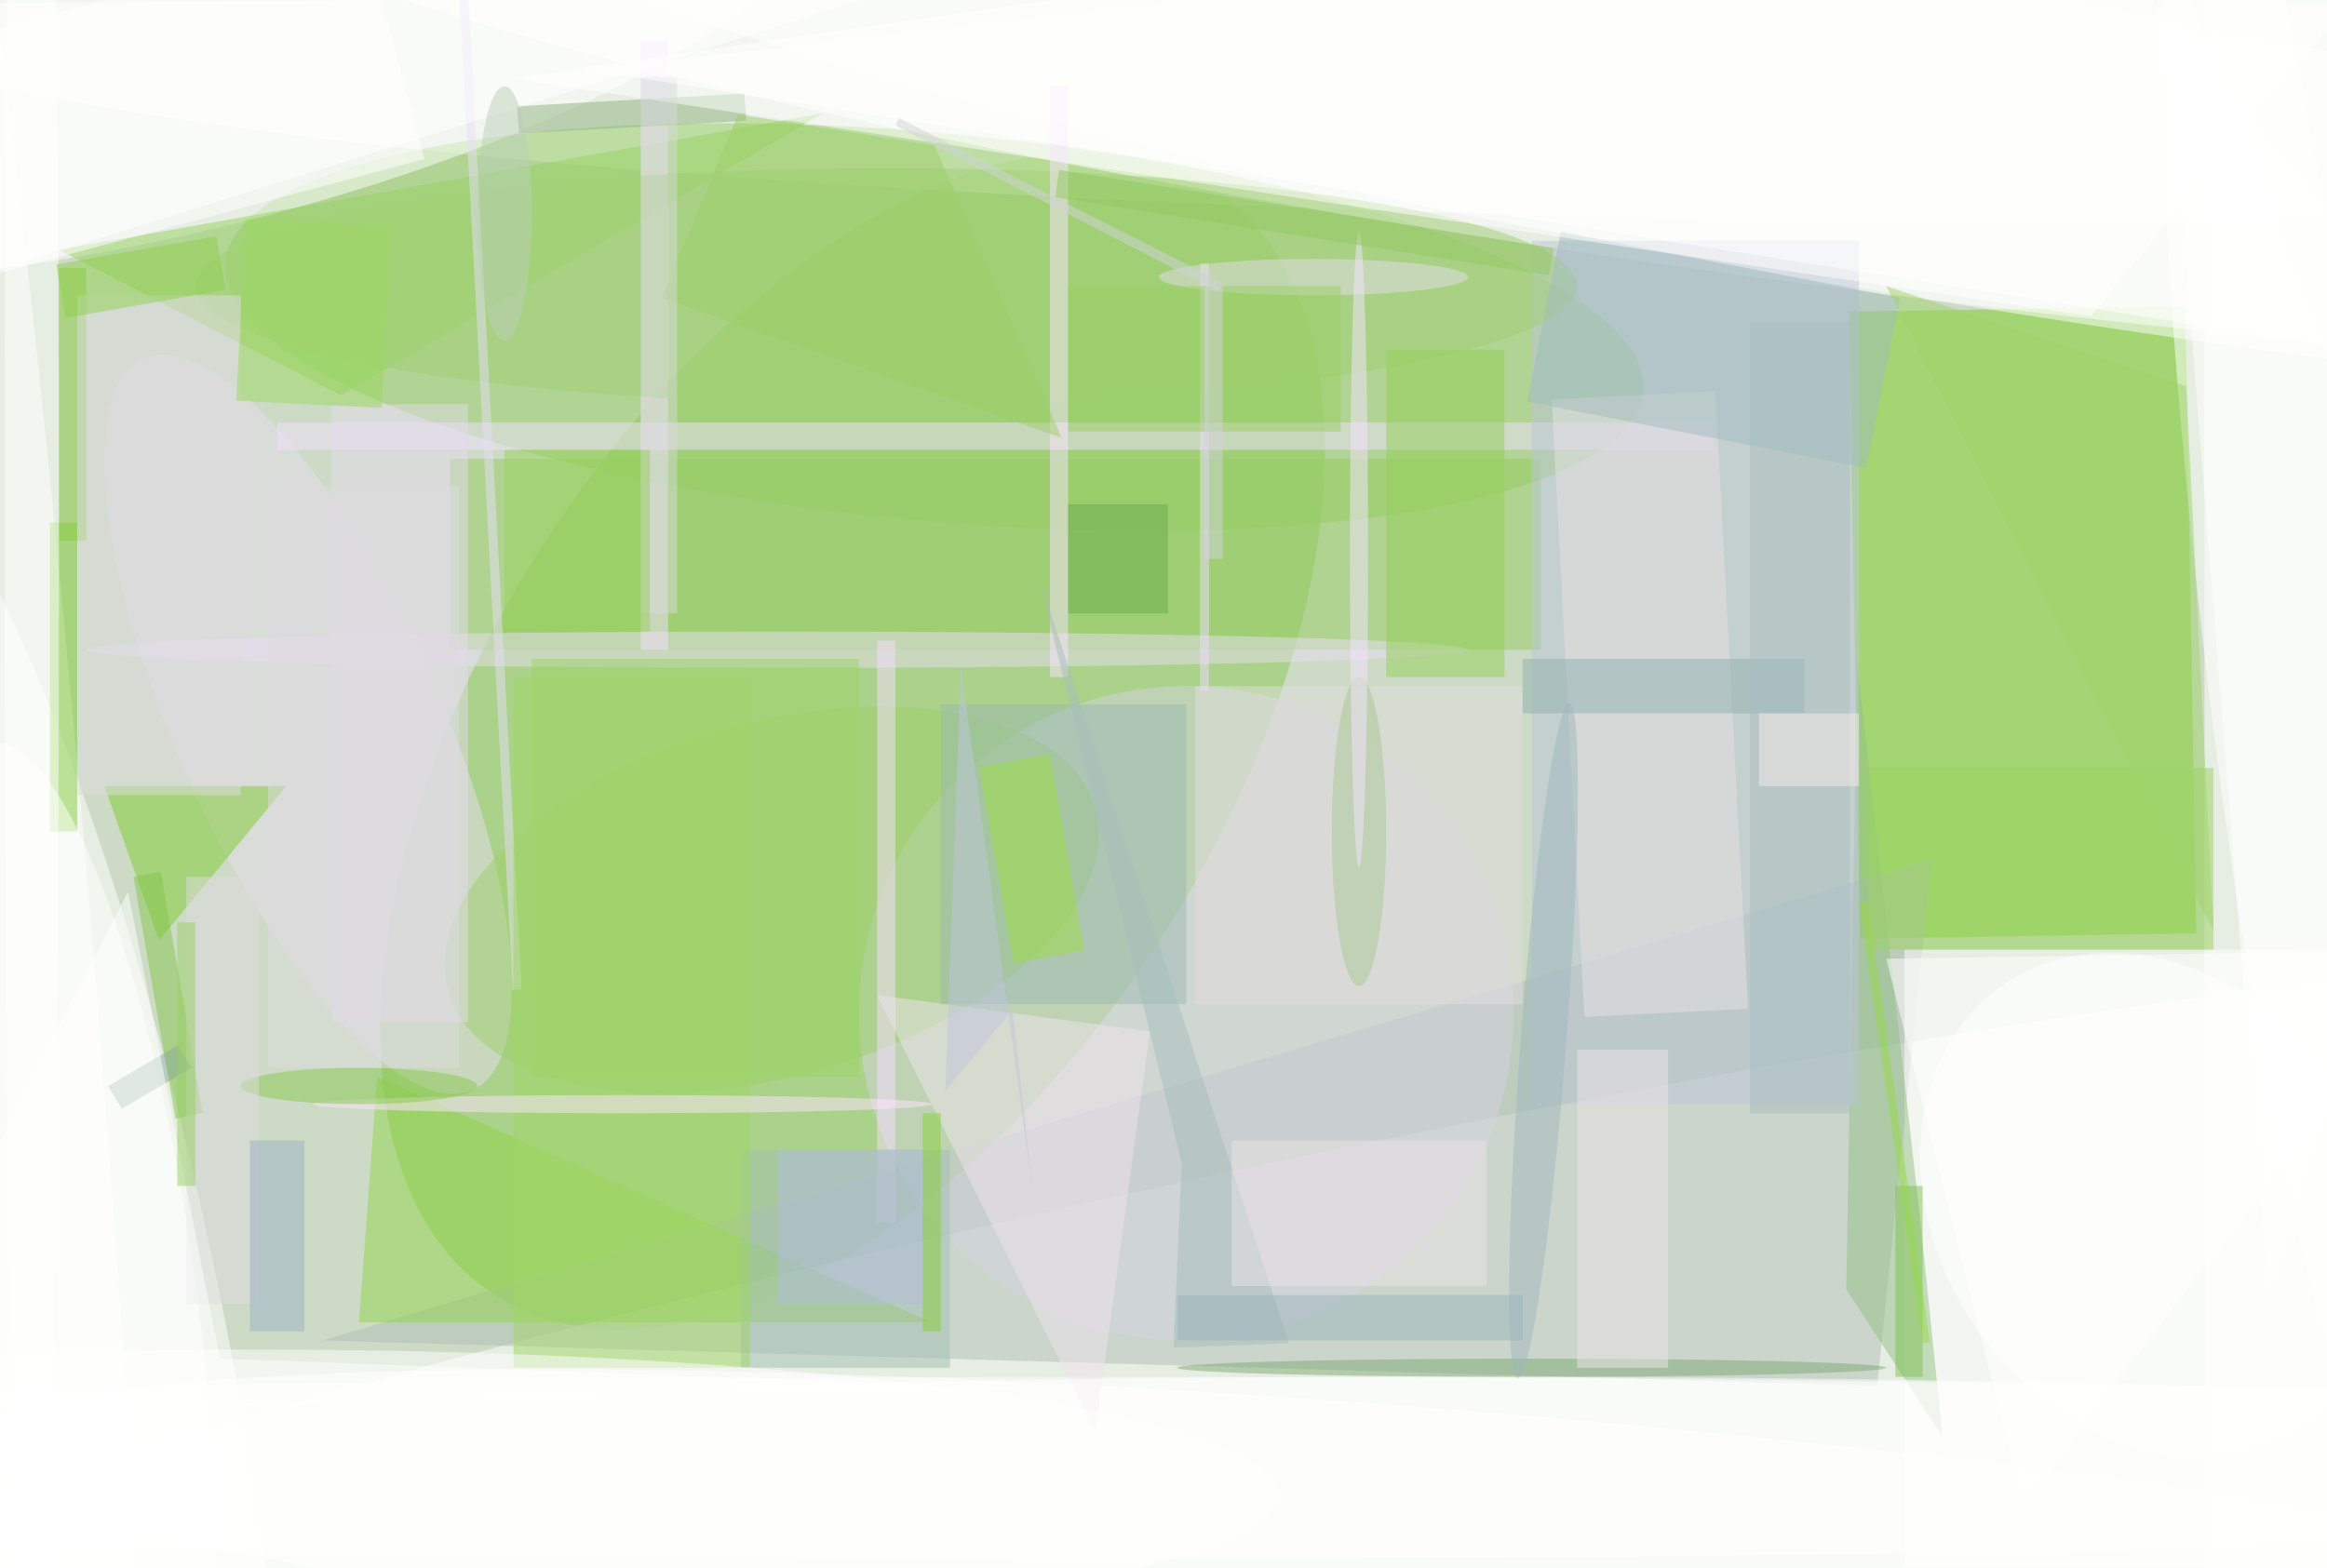 <svg xmlns="http://www.w3.org/2000/svg" viewBox="0 0 1200 809"><defs/><filter id="a"><feGaussianBlur stdDeviation="12"/></filter><rect width="100%" height="100%" fill="#346938"/><g filter="url(#a)"><g fill-opacity=".5" transform="translate(2.3 2.3) scale(4.688)"><circle cx="194" cy="118" r="236" fill="#fff"/><circle cx="116" cy="106" r="180" fill="#ffe"/><circle r="1" fill="#8acb50" transform="matrix(33.83 21.886 -39.425 60.943 93.3 81)"/><circle r="1" fill="#fff" transform="matrix(-7.875 -36.117 249.147 -54.323 136.4 165.9)"/><ellipse cx="236" fill="#fff" rx="255" ry="24"/><path fill="#7bd123" d="M202.9 33.8l37-.6 1.2 69-37 .6z"/><circle r="1" fill="#97ce64" transform="matrix(-1.951 21.252 -78.009 -7.161 102.3 35.5)"/><circle r="1" fill="#fff" transform="rotate(-101.2 61.4 74.8) scale(108.864 24.773)"/><circle r="1" fill="#fff" transform="matrix(3.899 -34.316 230.493 26.186 231 0)"/><path fill="#fff" d="M242 0h14v172h-14z"/><path fill="#b0bfb9" d="M35 147l177-53-6 58z"/><circle r="1" fill="#fff" transform="matrix(5.635 25.599 -79.34 17.463 13.4 0)"/><path fill="#97cc61" d="M49 50h120v21H49z"/><circle cx="130" cy="111" r="36" fill="#d4d4e1"/><circle r="1" fill="#fff" transform="matrix(-1.303 16.479 -160.66 -12.708 157 171)"/><circle r="1" fill="#e9def0" transform="matrix(13.203 -5.941 18.107 40.242 33.4 79.2)"/><path fill="#fff" d="M209 104h47v68h-47z"/><path fill="#90d54b" d="M39 145h63l-61-27z"/><circle r="1" fill="#9cd16b" transform="matrix(5.274 18.735 -35.606 10.023 84.4 98.5)"/><circle r="1" fill="#fff" transform="matrix(-9.399 .794 -14.259 -168.718 0 100.4)"/><circle r="1" fill="#fff" transform="matrix(158.258 26.483 -2.874 17.176 211 14.7)"/><path fill="#7fcd31" d="M17 103l14-17H11z"/><path fill="#92c086" d="M202.6 141.4l1.2-68.9 6.9 60.9 2.5 24.2z"/><circle r="1" fill="#fff" transform="rotate(173.8 123.7 38.7) scale(9.659 94.04)"/><path fill="#f0e2fe" d="M30 46h158v3H30z"/><path fill="#99d262" d="M37 43L6 27l84-15z"/><path fill="#bdc6da" d="M168 26h36v95h-36z"/><ellipse cx="126" cy="161" fill="#fff" rx="255" ry="10"/><path fill="#82cc3a" d="M5 57h3v34H5z"/><ellipse cx="85" cy="71" fill="#e8dff2" rx="76" ry="2"/><path fill="#f3e0ff" d="M70 4h3v67h-3z"/><path fill="#fff" d="M46.2 17l-63.7 17.1L-24.2 9 39.5-8.1z"/><ellipse cx="97" cy="31" fill="#a2d076" rx="76" ry="13"/><circle r="1" fill="#fff" transform="rotate(-7.7 1059.1 20) scale(14.215 61.414)"/><path fill="#f6deff" d="M96 70h2v64h-2z"/><path fill="#a3c1b3" d="M81 126h23v24H81z"/><path fill="#9cd561" d="M205 84h38v20h-38z"/><circle r="1" fill="#fff" transform="rotate(54.8 -9.1 294.3) scale(29.459 23.936)"/><path fill="#eee5ed" d="M126 113l-30-4 24 48z"/><path fill="#e5ddec" d="M36 44h15v68H36z"/><path fill="#95d057" d="M152 38h13v36h-13z"/><path fill="#e7dff6" d="M56.9 108.4h-1L49-20.4h1z"/><path fill="#e8e3e2" d="M173.8 111.4l-3.6-67.9 18-1 3.6 68z"/><path fill="#a0d766" d="M56 74h26v76H56z"/><path fill="#a3bcbf" d="M204.8 51l-37.3-7.3 3.7-18.7 37.3 7.3z"/><ellipse cx="68" cy="121" fill="#ffe4ff" rx="34" ry="1"/><path fill="#9cbbb2" d="M103 77h27v33h-27z"/><path fill="#8fb280" d="M81.4 9.8l.2 3-25 1.4-.2-3z"/><path fill="#e2dee1" d="M131 75h36v35h-36z"/><path fill="#fff" d="M229.5 34.3L271-16 55.5 8.1l88.2 13.4z"/><path fill="#8bcd43" d="M6 29h3v30H6z"/><path fill="#f9e5ff" d="M115 9h2v65h-2z"/><ellipse cx="28" cy="164" fill="#fff" rx="112" ry="16"/><ellipse cx="3" cy="61" fill="#fff" rx="3" ry="147"/><path fill="#9ddf45" d="M118.8 104.1l-7.8 1.4-3.8-21.6 7.8-1.4z"/><path fill="#86c74c" d="M14.2 96l3-.6 4.6 26.6-3 .6z"/><path fill="#9cd068" d="M116.3 47.7l-14-32.2-21.6-3.4-8.4 20.2z"/><ellipse cx="161" cy="169" fill="#fff" rx="249" ry="18"/><path fill="#92b1b1" d="M167 72h31v6h-31z"/><path fill="#fff" d="M271 76L237-9l12 151z"/><path fill="#fff" d="M222 165l-15-60 62-1z"/><path fill="#dfdce1" d="M8 32h18v55H8z"/><ellipse cx="168" cy="150" fill="#7eab75" rx="39" ry="1"/><path fill="#efdcff" d="M132.5 28.5v47h-1v-47z"/><ellipse cx="149" cy="91" fill="#aac894" rx="3" ry="17"/><path fill="#a8c0bf" d="M192 35h11v87h-11z"/><ellipse cx="39" cy="119" fill="#89c84f" rx="13" ry="2"/><ellipse cx="144" cy="30" fill="#e2dee8" rx="17" ry="2"/><path fill="#9cd861" d="M26.5 23.6l16 .8-1 20-16-.8z"/><path fill="#fff" d="M-16 34L96-1-16 0z"/><path fill="#a6bebc" d="M113.7 62.7l15.8 64.8-.9 20.3 12.7-.5z"/><path fill="#d7dad9" d="M70 8h4v59h-4z"/><path fill="#83c053" d="M208 130h3v21h-3z"/><path fill="#b2bfdb" d="M85 126h16v17H85z"/><path fill="#dddcde" d="M29 53h21v64H29z"/><ellipse cx="149" cy="60" fill="#f4e5ff" rx="1" ry="35"/><path fill="#99d35c" d="M55 49h16v20H55z"/><path fill="#89d139" d="M101 122h2v24h-2z"/><path fill="#91d14f" d="M6.7 34.5l-1-5.9 17.6-3.1 1 5.9z"/><path fill="#bec7dc" d="M105.2 72.9l-1.7 46.6 7.4-8.9 2.2 19.8z"/><path fill="#fff" d="M63 7l208 33-48-56z"/><path fill="#6aab4c" d="M117 55h11v12h-11z"/><circle r="1" fill="#a0b9bd" transform="matrix(-2.505 -.191 2.835 -37.124 169.3 114)"/><path fill="#ede4e8" d="M173 115h10v35h-10z"/><path fill="#dedce0" d="M20 96h8v47h-8z"/><path fill="#9bd065" d="M117 31h30v16h-30z"/><ellipse cx="55" cy="23" fill="#bbd0b9" rx="3" ry="14"/><path fill="#ebe5e4" d="M135 125h28v16h-28z"/><path fill="#9fd469" d="M58 72h36v46H58z"/><path fill="#a0d46c" d="M243 102l-36-71 33 11z"/><path fill="#8aad9b" d="M19.1 114.5l1.5 2.5-7.7 4.5-1.5-2.5z"/><path fill="#9bb6ba" d="M129 142h38v5h-38z"/><path fill="#fff" d="M113.6 152.3L-16 155.2l29.6-57.6L23.7 149z"/><path fill="#98db48" d="M211 147.3l-7-48.5 1-.1 6.8 48.5z"/><path fill="#d1d4d7" d="M98.4 12.5L134 30.6l-.4 1L98 13.3z"/><path fill="#9ab1c4" d="M27 125h6v21h-6z"/><path fill="#faedeb" d="M193 78h11v8h-11z"/><path fill="#9ad166" d="M19 101h2v29h-2z"/><path fill="#d3d5dc" d="M132 31h2v30h-2z"/><path fill="#92c861" d="M116 18.2l54.4 8.6-.5 3-54.3-8.6z"/></g></g></svg>